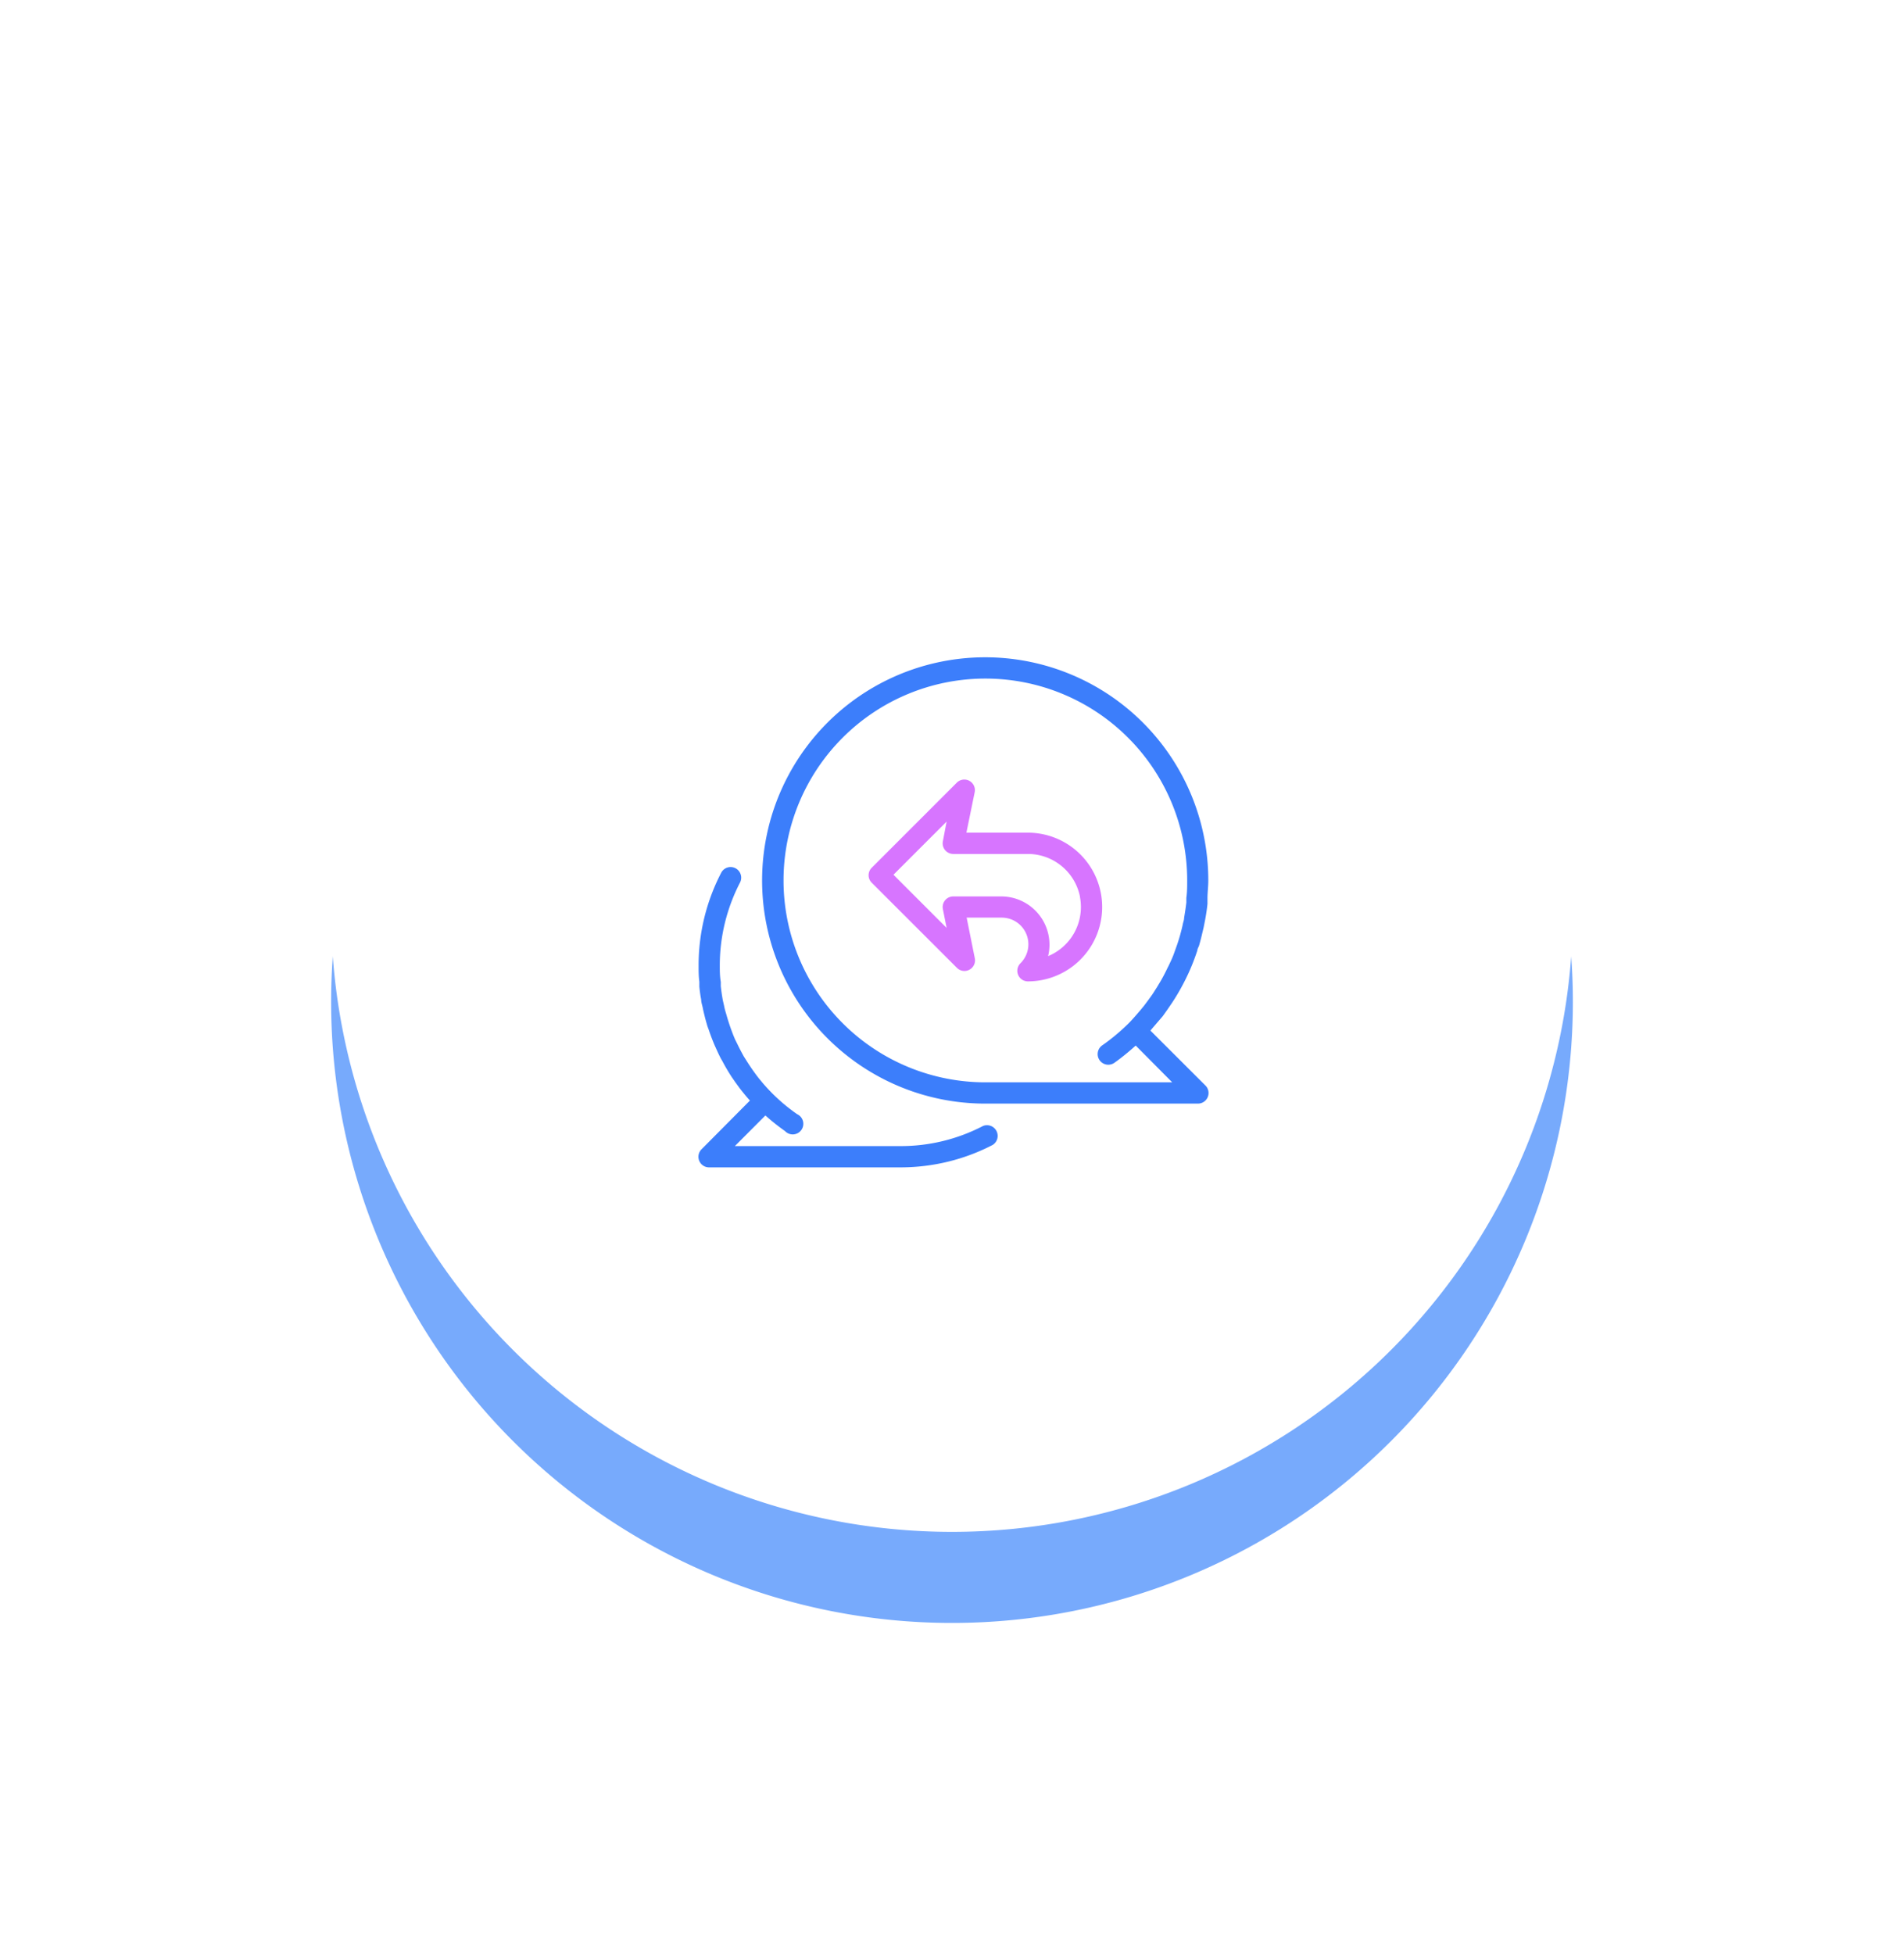 <svg xmlns="http://www.w3.org/2000/svg" xmlns:xlink="http://www.w3.org/1999/xlink" width="230" height="236" viewBox="0 0 230 236"><defs><path id="lbdta" d="M531 546a75 75 0 1 1 150 0 75 75 0 0 1-150 0z"/><path id="lbdtb" d="M499 546c0-59.65 48.35-108 108-108s108 48.35 108 108-48.35 108-108 108-108-48.35-108-108z"/><path id="lbdtc" d="M517 546a90 90 0 1 1 180 0 90 90 0 0 1-180 0z"/><path id="lbdtf" d="M609.75 571.98a21.48 21.48 0 0 1-9.98 2.43h-20l3.69-3.7c.75.68 1.54 1.3 2.37 1.89a1.28 1.28 0 1 0 1.47-2.04 21.81 21.81 0 0 1-4.16-3.76l-.48-.58a25.21 25.21 0 0 1-1.4-1.99l-.4-.63c-.28-.5-.55-1.02-.8-1.54l-.26-.52a20 20 0 0 1-.4-1 25.46 25.46 0 0 1-.68-2.1c-.1-.32-.19-.64-.25-.97l-.16-.7c-.1-.56-.18-1.11-.24-1.68v-.5c-.12-.71-.12-1.37-.12-2 0-3.48.84-6.9 2.44-10a1.28 1.28 0 1 0-2.27-1.19 24.24 24.24 0 0 0-2.73 11.2c0 .65 0 1.28.09 1.96v.6c.05.52.12 1.04.22 1.55 0 .33.12.66.19.99.06.33.15.68.23 1.01.08.34.18.68.28 1.03.1.35.13.38.2.58.22.66.47 1.32.75 1.97l.2.44c.17.38.35.76.54 1.13l.15.25c.34.65.71 1.28 1.11 1.9l.46.67.57.78c.2.26.7.88 1.06 1.29l.15.16-5.83 5.87a1.28 1.28 0 0 0 .91 2.2h23.1c3.88 0 7.71-.92 11.16-2.72a1.29 1.29 0 0 0-1.18-2.28z"/><path id="lbdtg" d="M636.6 567.08a1.28 1.28 0 0 1-.9 2.2h-25.67a26.95 26.95 0 1 1 26.93-26.95c0 .73-.1 1.46-.1 2.18v.65c-.06.6-.15 1.2-.26 1.81l-.2 1.02-.26 1.09c-.09.38-.24.93-.3 1.13-.07.19-.2.38-.2.57-.25.75-.52 1.48-.83 2.2l-.23.52a26.64 26.64 0 0 1-1.98 3.58l-.6.88-.55.77-1.29 1.5-.19.23zm-4-.37l-4.41-4.44c-.82.74-1.67 1.44-2.57 2.08a1.28 1.28 0 1 1-1.48-2.1 24.38 24.38 0 0 0 3.3-2.77c.44-.46.86-.95 1.29-1.45l.46-.56c.33-.43.73-.98.95-1.29.21-.3.4-.62.61-.94l.48-.8c.3-.52.57-1.05.83-1.6.12-.22.17-.34.33-.68.17-.35.36-.81.45-1.08l.29-.81c.18-.5.38-1.16.47-1.51.1-.36.22-.84.27-1.1.05-.28.17-.55.17-.82.1-.61.2-1.23.27-1.86v-.55c.1-.7.1-1.4.1-2.1a24.38 24.38 0 1 0-24.38 24.38z"/><path id="lbdth" d="M615.16 536.56a8.98 8.98 0 1 1 0 17.96 1.28 1.28 0 0 1-.88-2.2 3.22 3.22 0 0 0-2.29-5.5h-4.22l.98 4.88a1.28 1.28 0 0 1-2.17 1.17L596.3 542.6c-.5-.5-.5-1.3 0-1.8l10.27-10.27a1.28 1.28 0 0 1 2.17 1.15l-1 4.88zm6.3 7.73c-.6-3-3.24-5.16-6.3-5.16h-8.98a1.28 1.28 0 0 1-1.28-1.54l.45-2.37-6.42 6.42 6.42 6.42-.45-2.26a1.28 1.28 0 0 1 1.28-1.54h5.8a5.83 5.83 0 0 1 5.63 7.21 6.42 6.42 0 0 0 3.84-7.18z"/><mask id="lbdte" width="2" height="2" x="-1" y="-1"><path fill="#fff" d="M531 471h150v150H531z"/><use xlink:href="#lbdta"/></mask><filter id="lbdtd" width="252" height="263" x="480" y="461" filterUnits="userSpaceOnUse"><feOffset dy="11" in="SourceGraphic" result="FeOffset1109Out"/><feGaussianBlur in="FeOffset1109Out" result="FeGaussianBlur1110Out" stdDeviation="16.4 16.4"/></filter></defs><g><g opacity=".09" transform="translate(-491 -436)"><use fill="#fff" fill-opacity="0" stroke="#fff" stroke-miterlimit="50" stroke-width="2.33" xlink:href="#lbdtb"/></g><g opacity=".26" transform="translate(-491 -436)"><use fill="#fff" fill-opacity="0" stroke="#fff" stroke-miterlimit="50" stroke-width="1.94" xlink:href="#lbdtc"/></g><g transform="translate(-491 -436)"><g><g filter="url(#lbdtd)"><use fill="none" stroke-width="0" mask="url(&quot;#lbdte&quot;)" xlink:href="#lbdta"/><use fill="#77aafc" xlink:href="#lbdta"/></g><use fill="#fff" xlink:href="#lbdta"/></g><g><g><use fill="#3c7efb" xlink:href="#lbdtf"/></g><g><use fill="#3c7efb" xlink:href="#lbdtg"/></g><g><use fill="#d775ff" xlink:href="#lbdth"/></g></g></g></g></svg>
